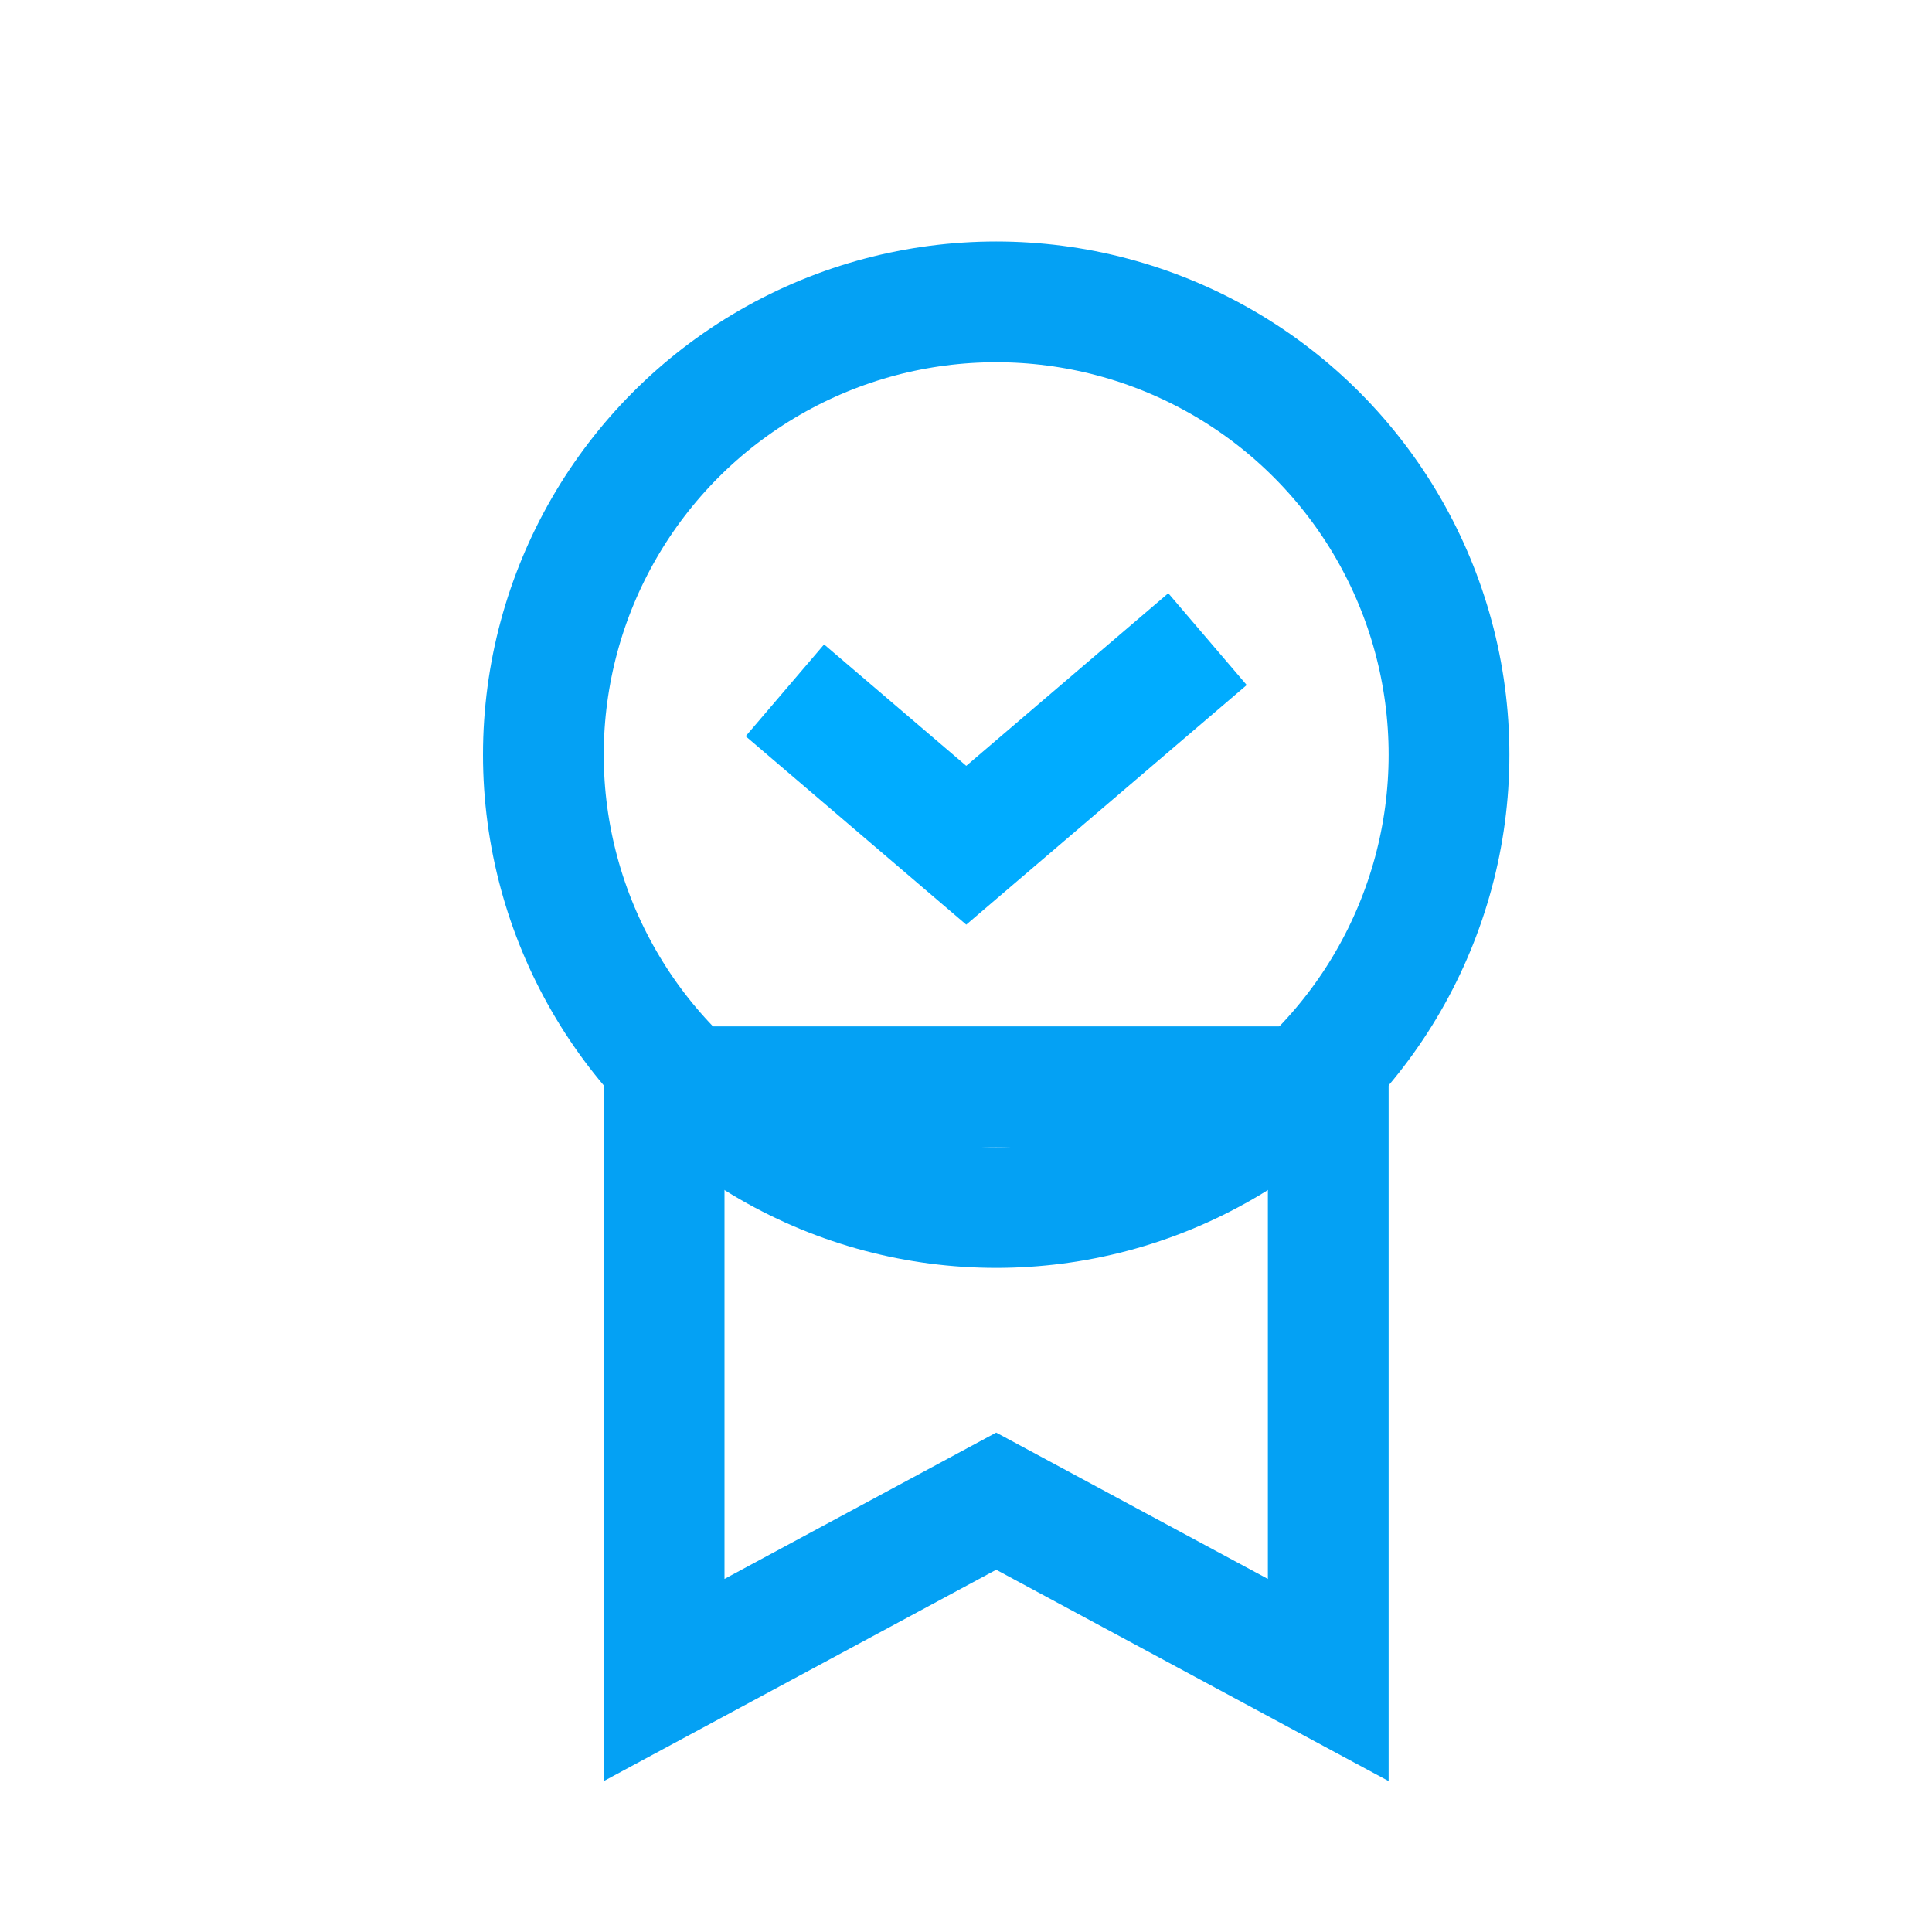 <svg xmlns="http://www.w3.org/2000/svg" width="32" height="32" viewBox="0 0 32 32">
    <g fill="none" fill-rule="evenodd" stroke-width="2">
        <g stroke="#04A1F4" transform="translate(8 4)">
            <circle cx="8.5" cy="8.5" r="7.5"/>
            <path d="M3 14v9.826l5.5-2.962 5.5 2.962V14H3z"/>
        </g>
        <path stroke="#00ACFF" d="M13 11.434L16.004 14 20 10.586"/>
    </g>
</svg>
